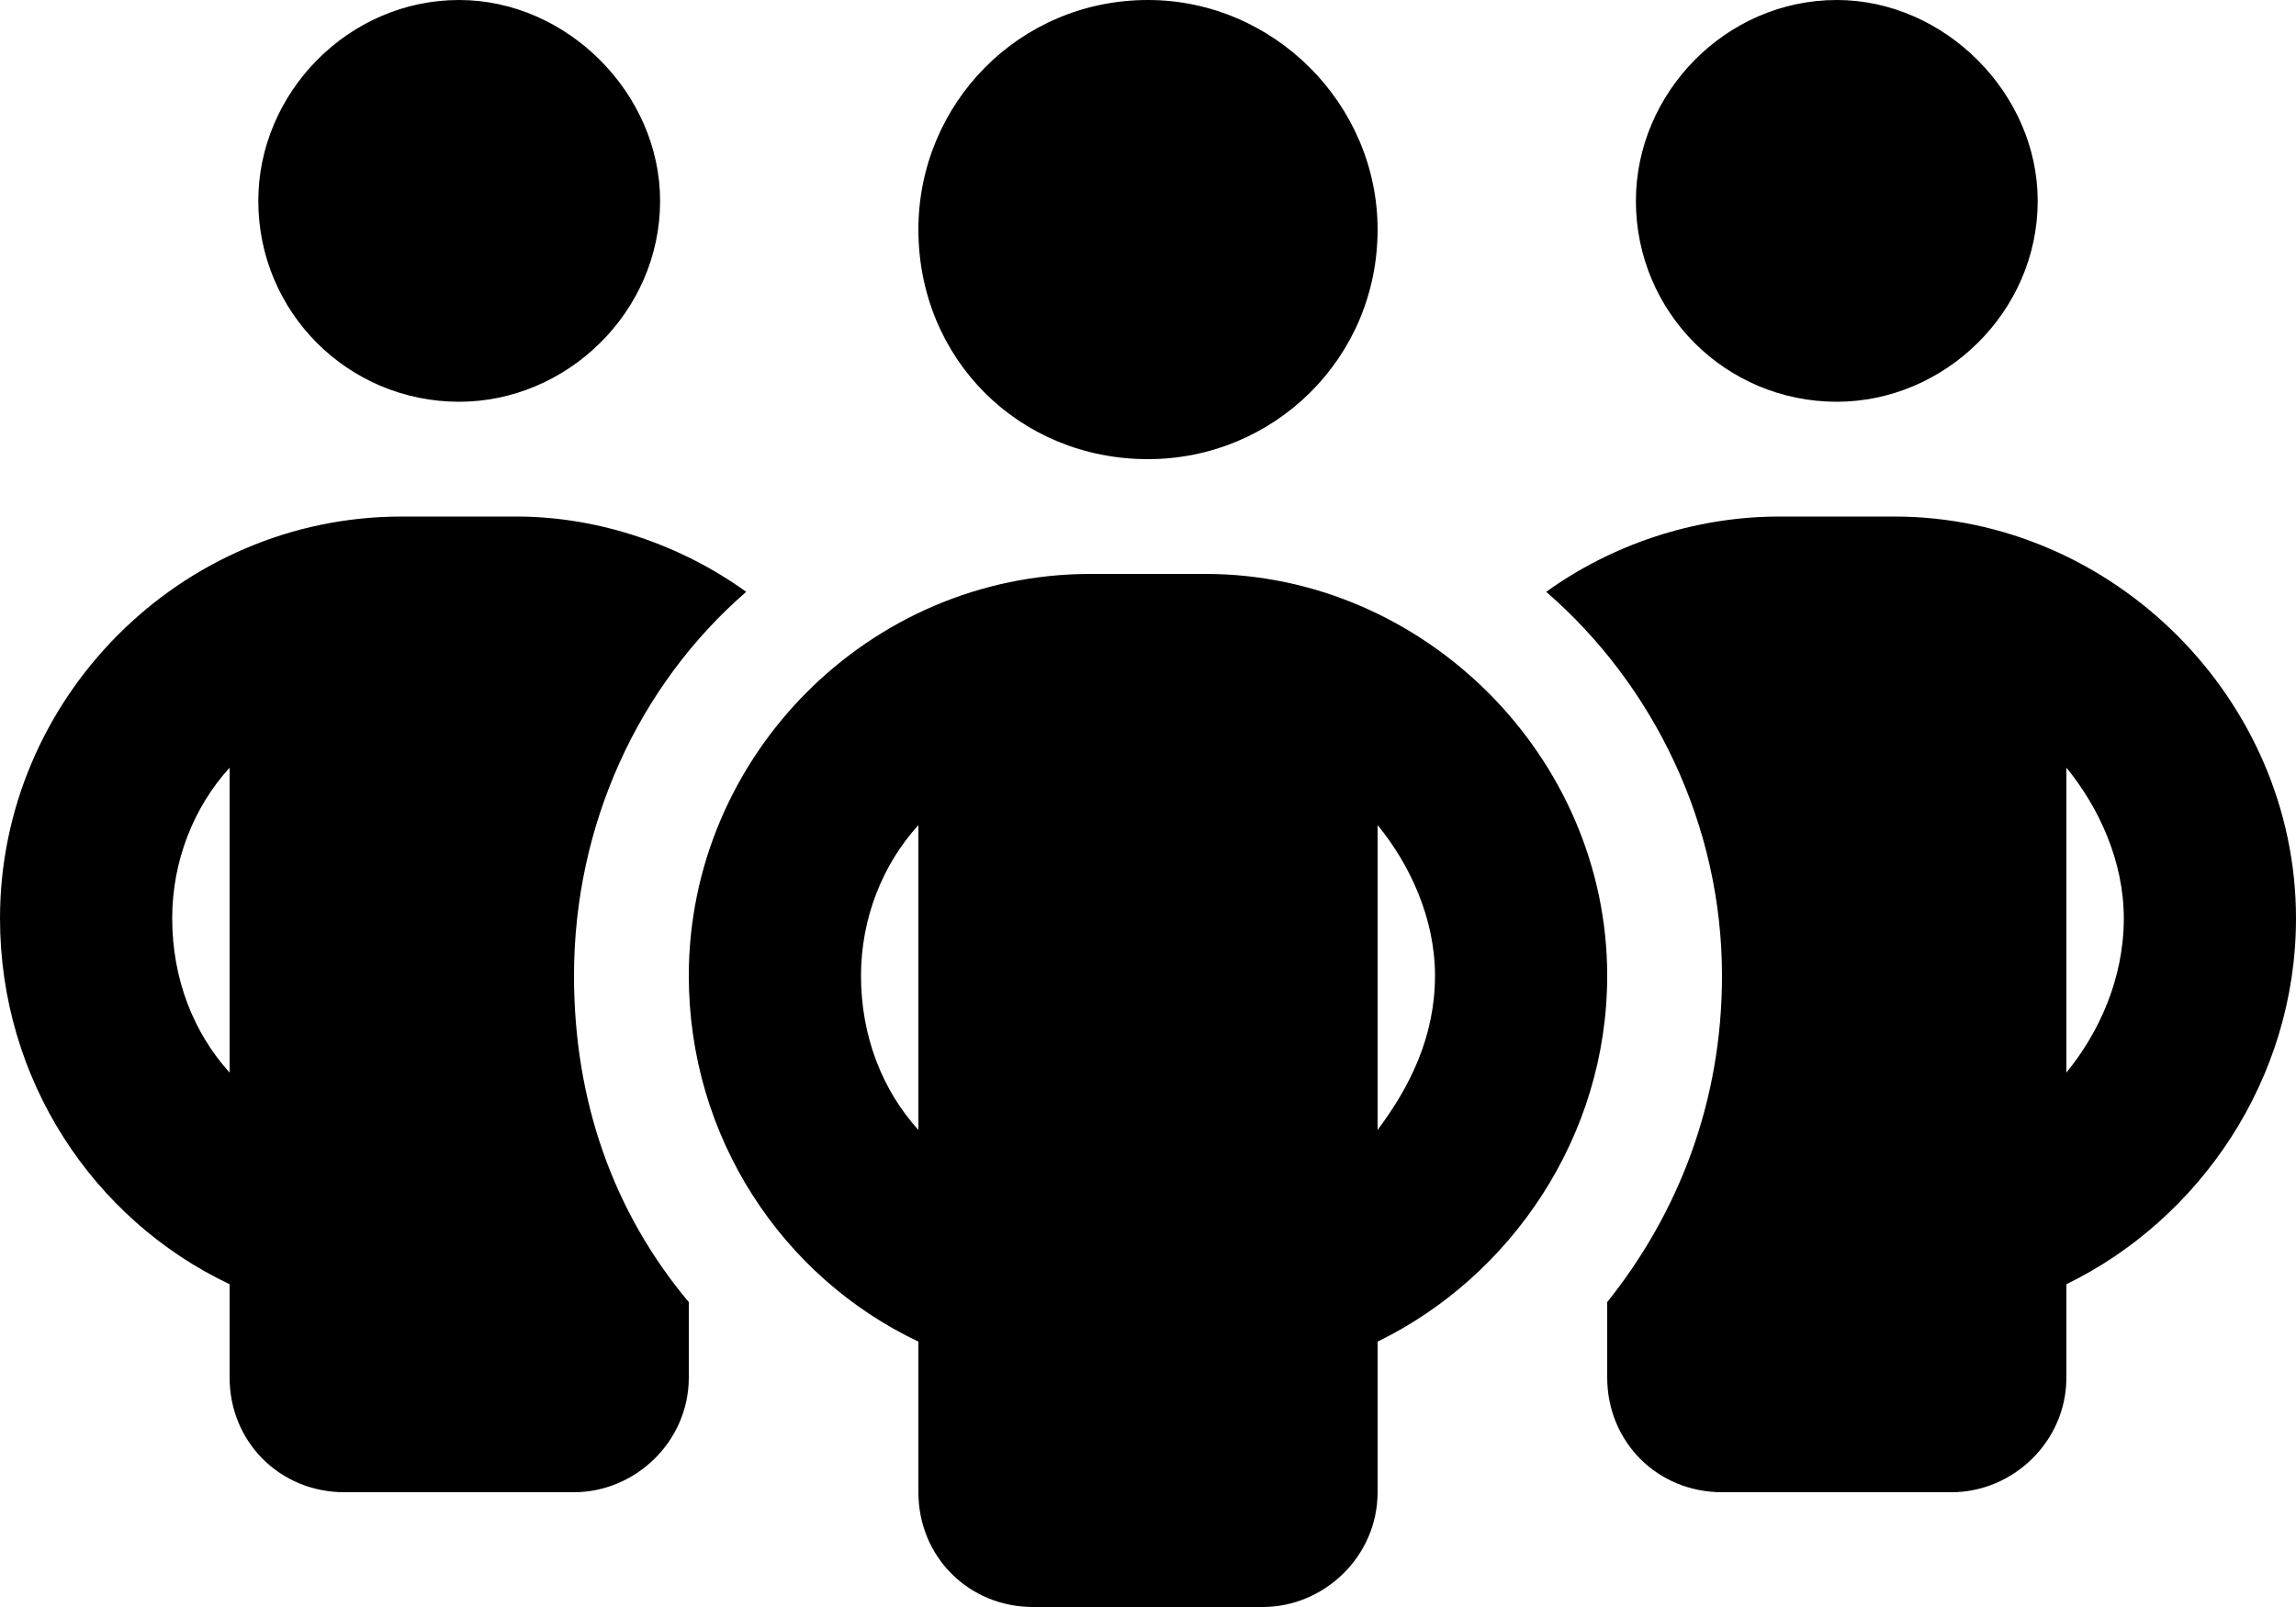 <svg width="20" height="14" viewBox="0 0 20 14" fill="none" xmlns="http://www.w3.org/2000/svg">
<path d="M5.75 1.75C5.75 2.719 4.938 3.5 4 3.5C3.031 3.5 2.25 2.719 2.25 1.75C2.25 0.812 3.031 0 4 0C4.938 0 5.75 0.812 5.75 1.75ZM6.5 5.156C5.562 5.969 5 7.188 5 8.5C5 9.594 5.344 10.562 6 11.344V12C6 12.562 5.531 13 5 13H3C2.438 13 2 12.562 2 12V11.188C0.812 10.625 0 9.406 0 8C0 6.094 1.562 4.5 3.5 4.5H4.5C5.219 4.5 5.938 4.75 6.5 5.156ZM2 6.688C1.688 7.031 1.5 7.5 1.5 8C1.5 8.531 1.688 9 2 9.344V6.688ZM14 12V11.344C14.625 10.562 15 9.594 15 8.5C15 7.188 14.406 5.969 13.469 5.156C14.031 4.75 14.75 4.5 15.5 4.5H16.5C18.406 4.5 20 6.094 20 8C20 9.406 19.156 10.625 18 11.188V12C18 12.562 17.531 13 17 13H15C14.438 13 14 12.562 14 12ZM18 9.344C18.281 9 18.5 8.531 18.5 8C18.5 7.5 18.281 7.031 18 6.688V9.344ZM17.75 1.75C17.75 2.719 16.938 3.5 16 3.5C15.031 3.5 14.25 2.719 14.25 1.75C14.25 0.812 15.031 0 16 0C16.938 0 17.75 0.812 17.75 1.75ZM8 2C8 0.906 8.875 0 10 0C11.094 0 12 0.906 12 2C12 3.125 11.094 4 10 4C8.875 4 8 3.125 8 2ZM14 8.5C14 9.906 13.156 11.125 12 11.688V13C12 13.562 11.531 14 11 14H9C8.438 14 8 13.562 8 13V11.688C6.812 11.125 6 9.906 6 8.5C6 6.594 7.562 5 9.5 5H10.5C12.406 5 14 6.594 14 8.5ZM8 9.844V7.188C7.688 7.531 7.5 8 7.5 8.5C7.5 9.031 7.688 9.5 8 9.844ZM12 7.188V9.844C12.281 9.469 12.5 9.031 12.5 8.5C12.5 8 12.281 7.531 12 7.188Z" fill="black"/>
</svg>
